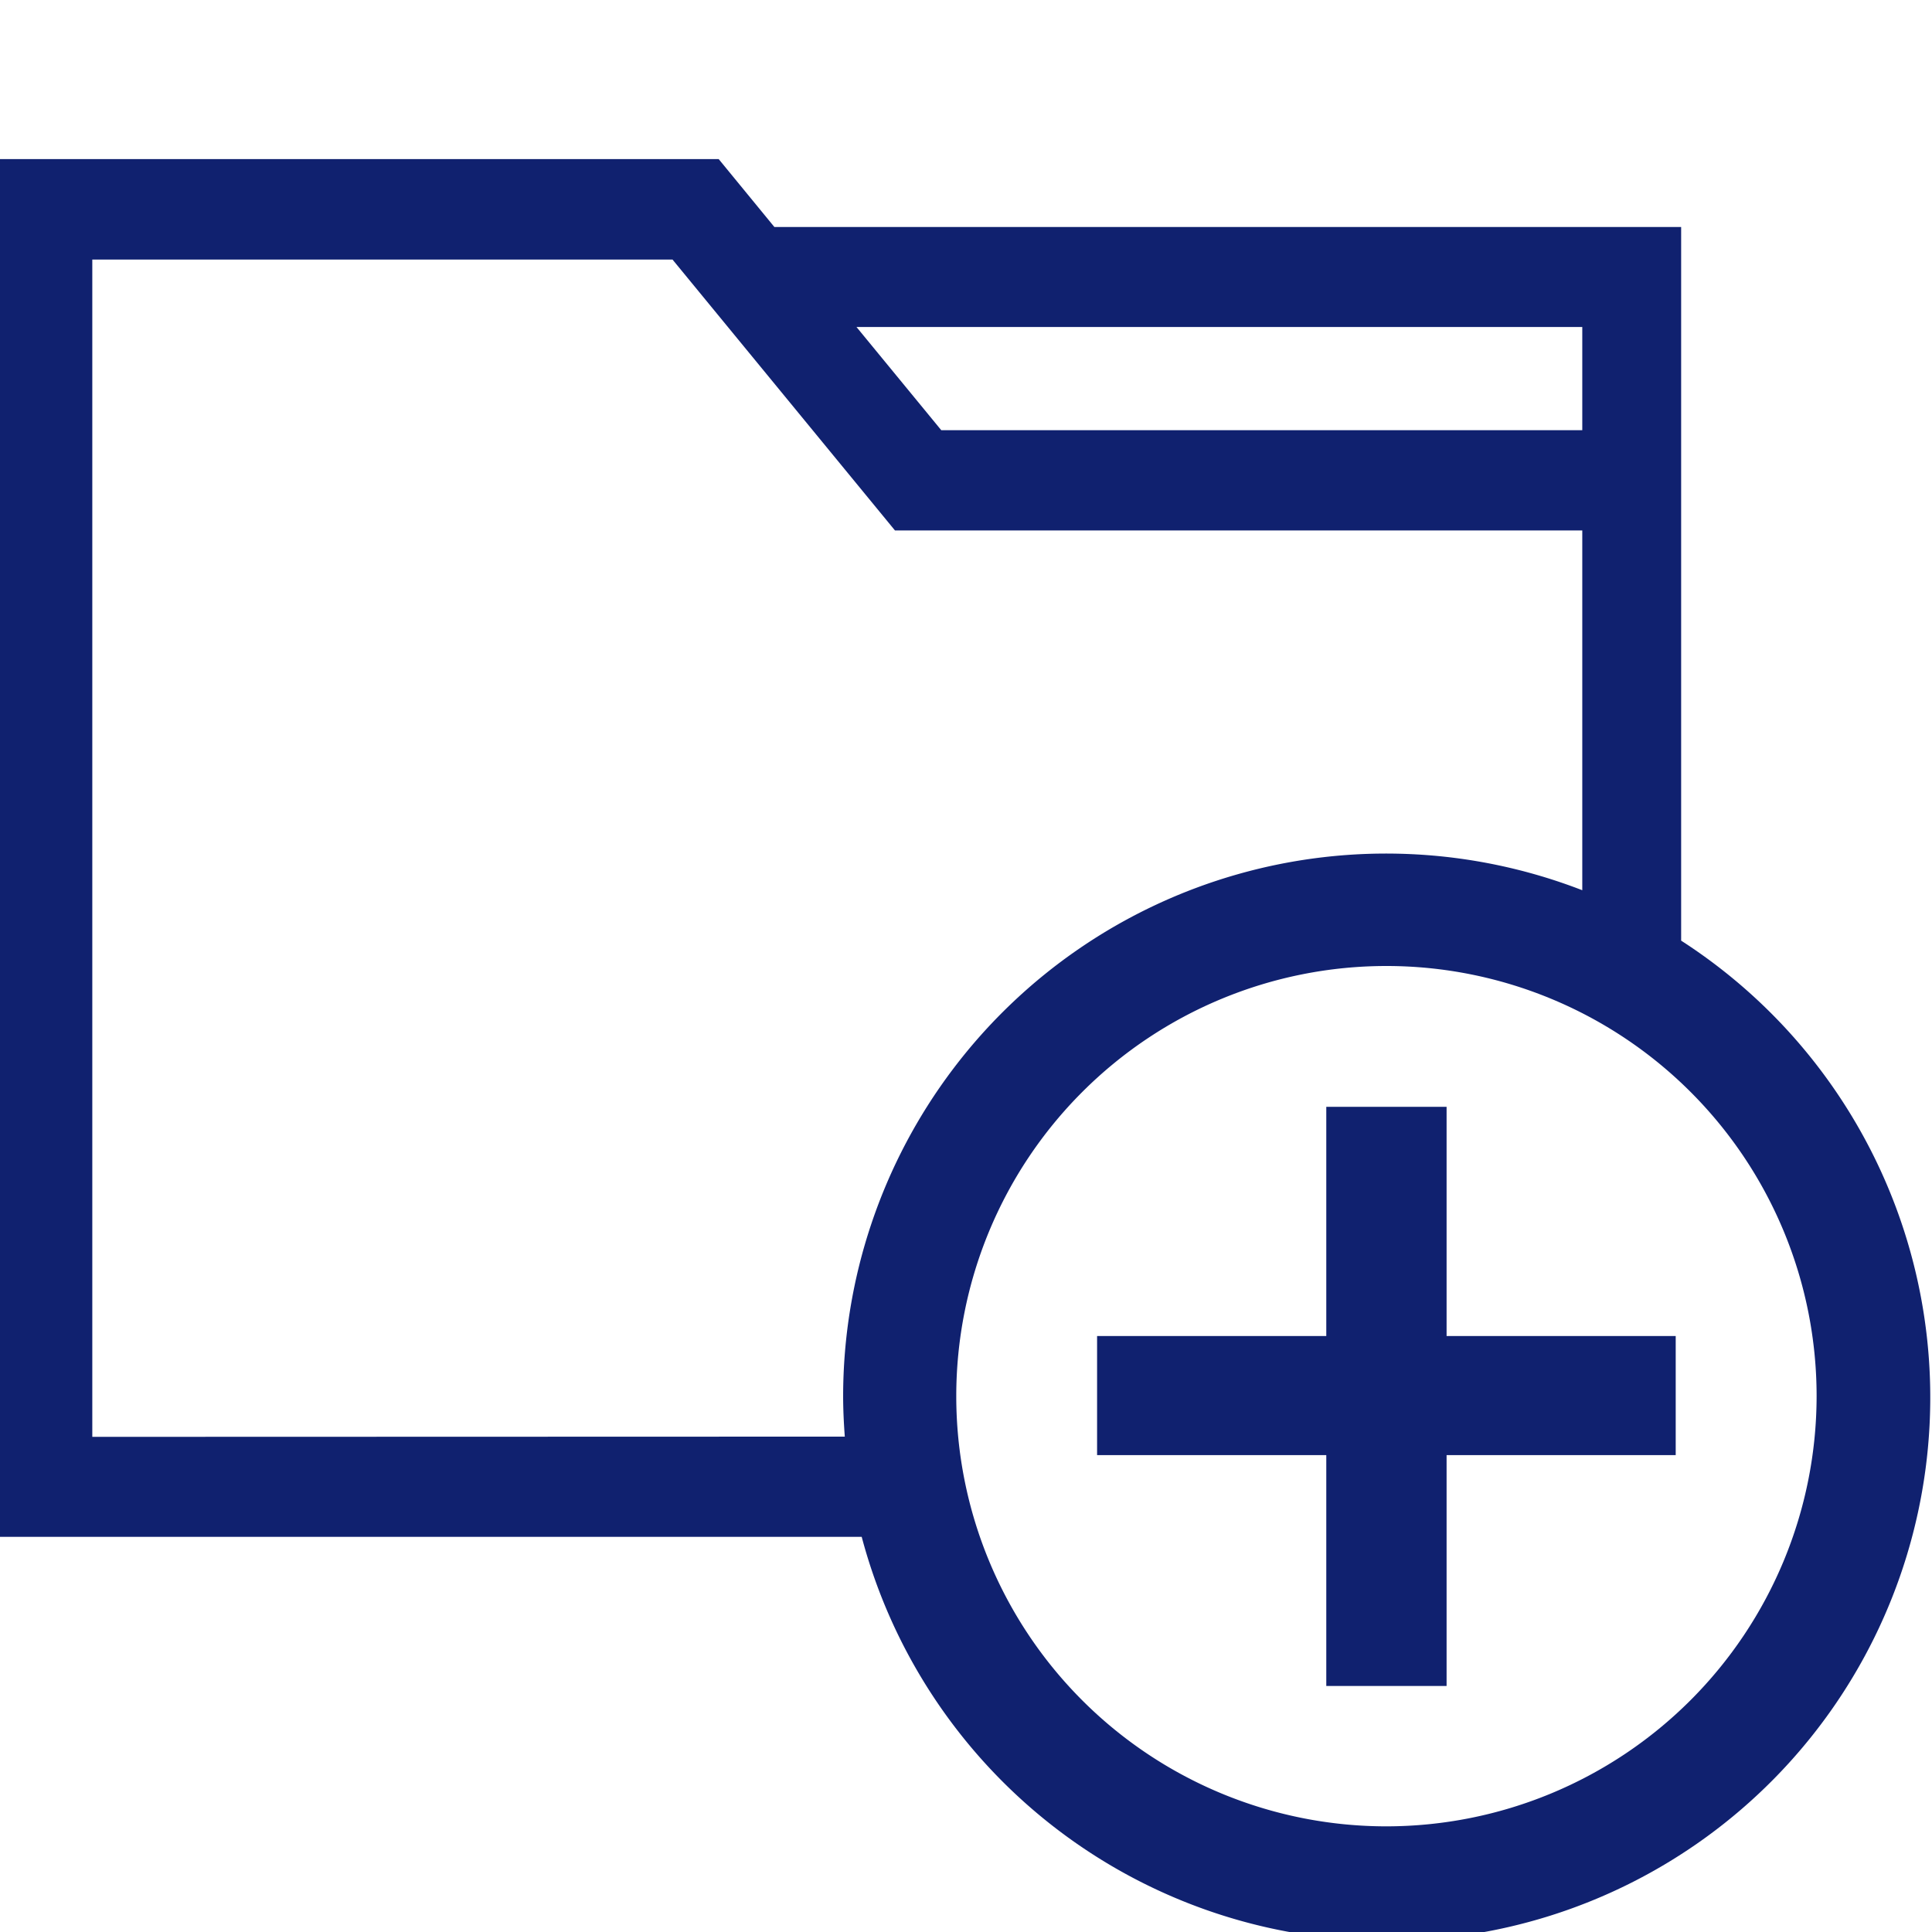 <svg id="Capa_1" data-name="Capa 1" xmlns="http://www.w3.org/2000/svg" viewBox="0 0 256 256"><defs><style>.cls-1{fill:#10216f;}</style></defs><title>ICONOS FINALES-TRAZADOS</title><path class="cls-1" d="M222.76,124.61V30.08H102.61l-7.38-9H-.89V203.64H114.18a72,72,0,1,0,108.58-79Zm-13.1-81.28V57H124.72L113.49,43.33ZM12.23,190.39v-156H89.11l29.48,35.9h91.07v47.67A71.95,71.95,0,0,0,111.72,185c0,1.8.09,3.59.22,5.36ZM183.71,242a57,57,0,1,1,57-57A57.05,57.05,0,0,1,183.71,242Z"/><polygon class="cls-1" points="191.68 177.03 191.68 146.66 175.74 146.66 175.74 177.03 145.37 177.03 145.37 192.81 175.74 192.81 175.74 223.4 191.68 223.4 191.68 192.81 222.04 192.81 222.04 177.03 191.68 177.03"/></svg>